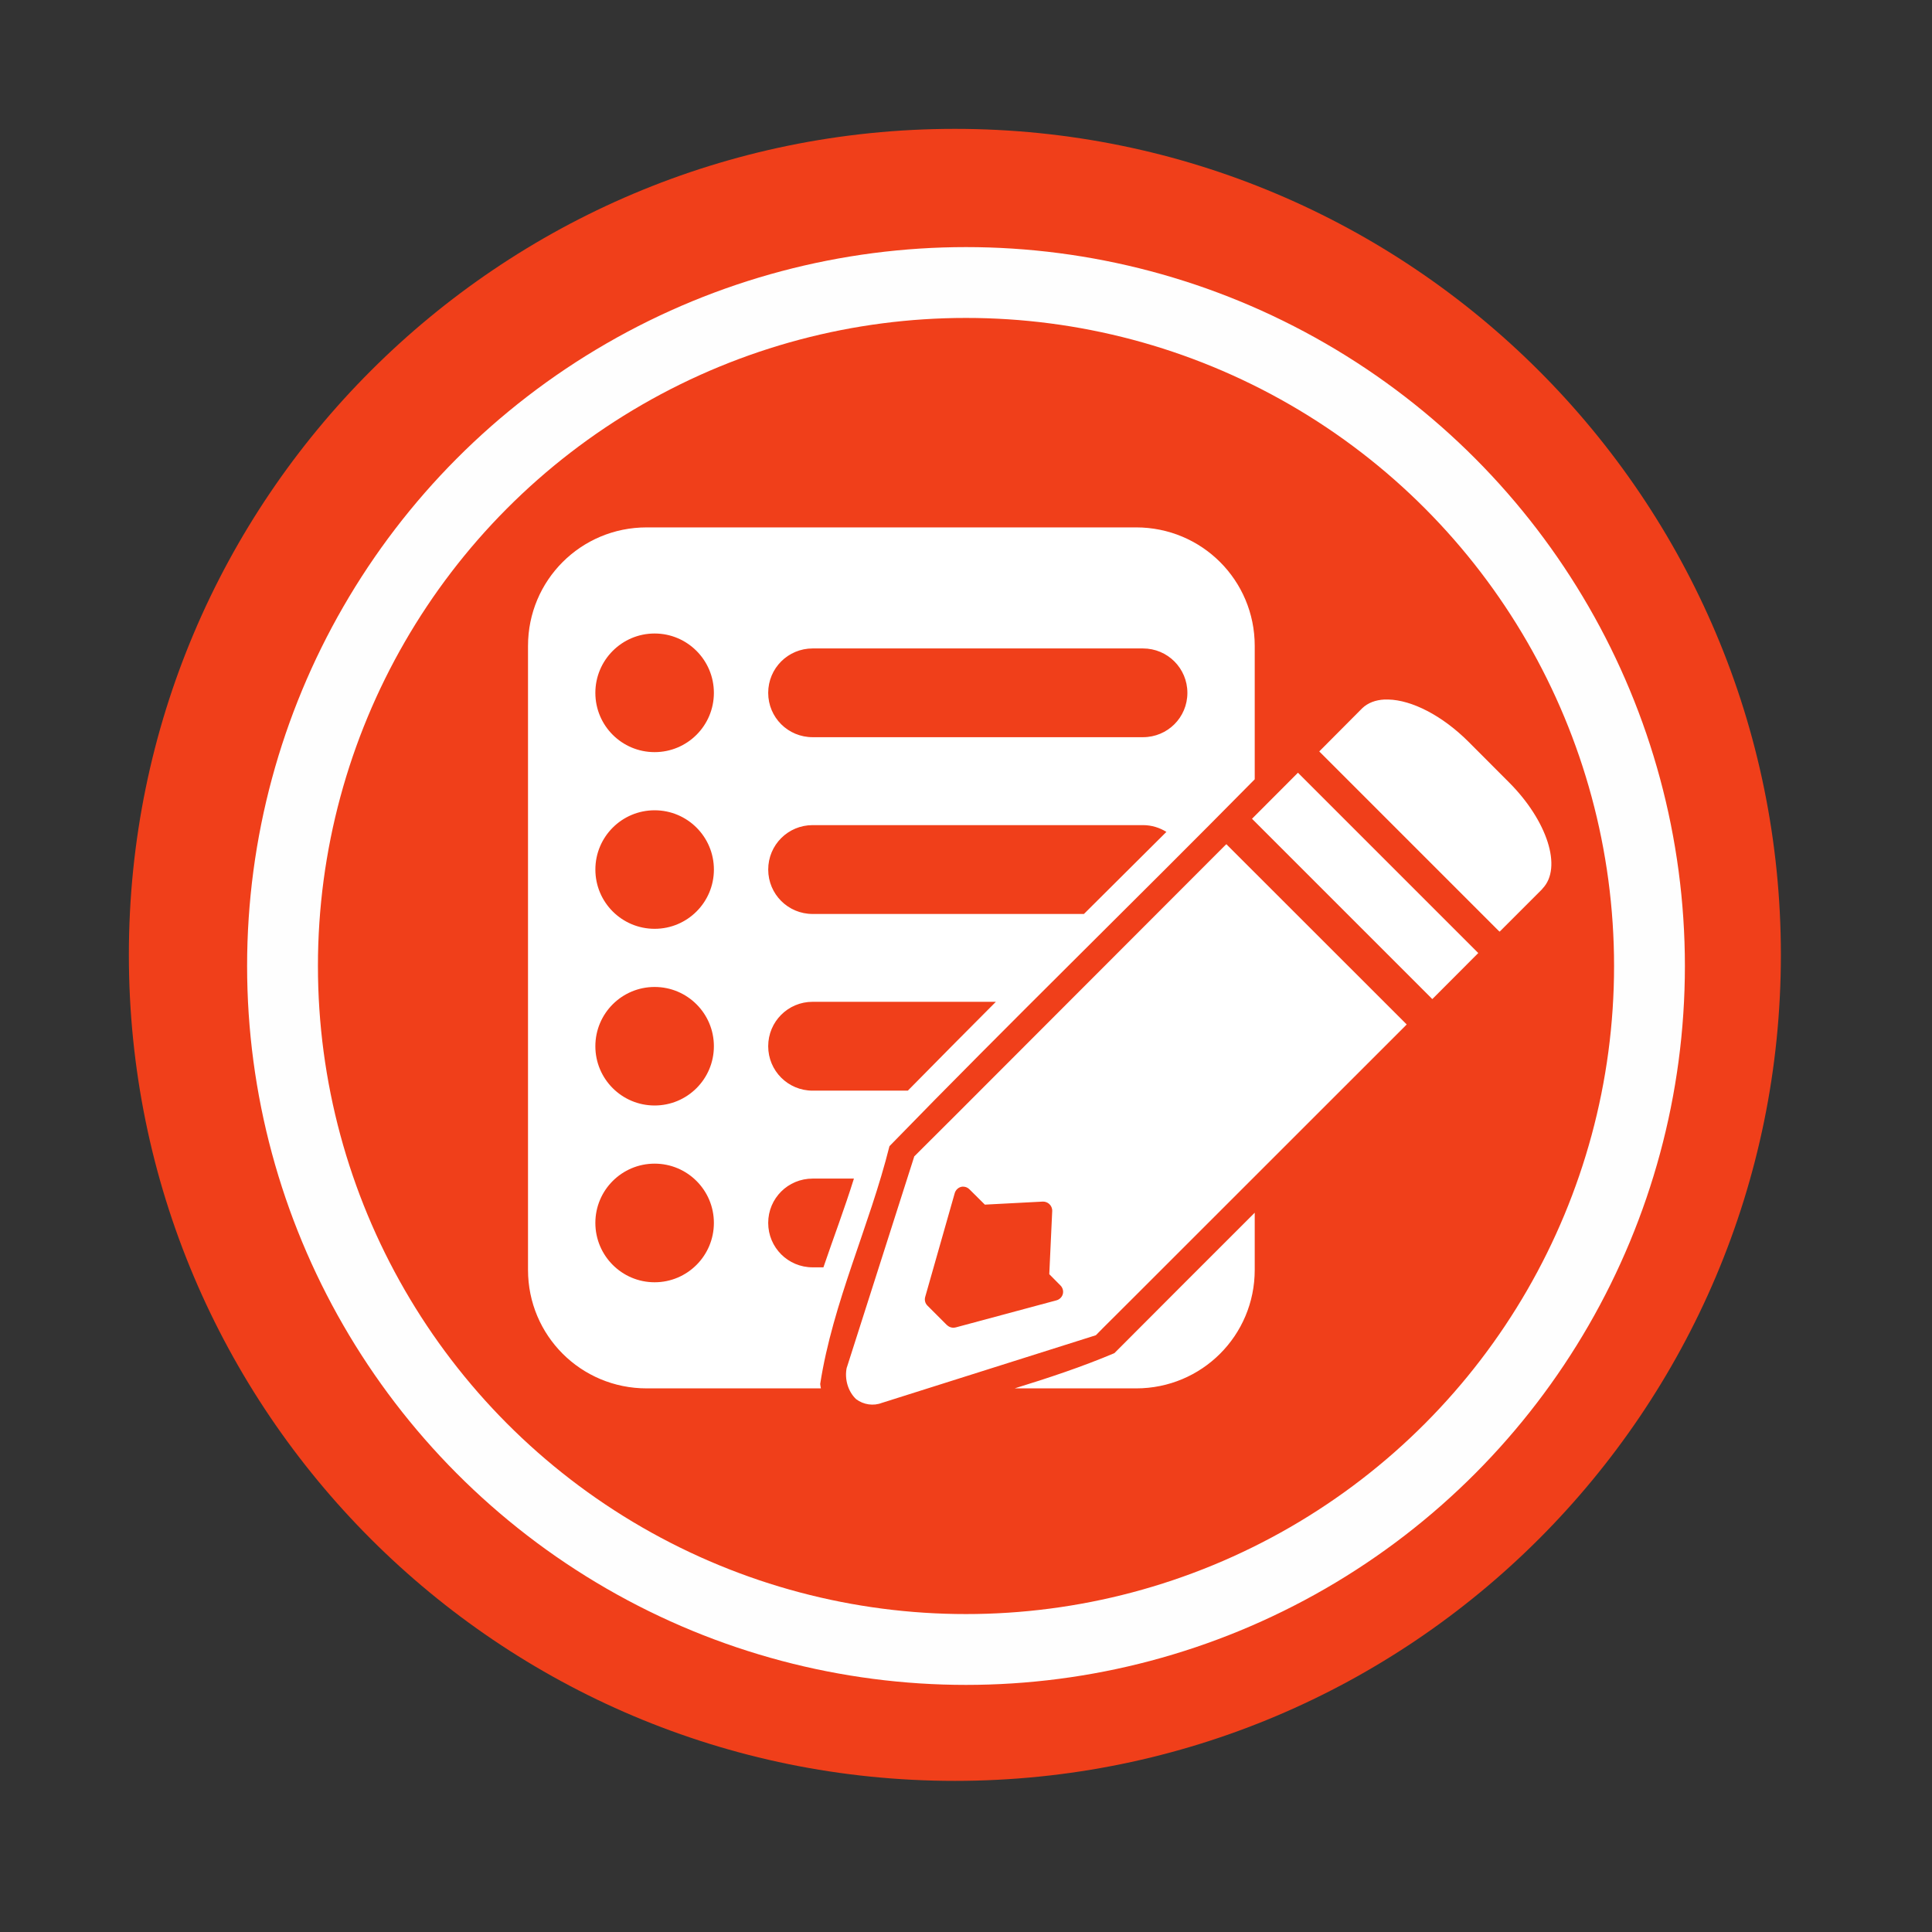 <?xml version="1.0" encoding="UTF-8" standalone="no"?>
<svg xmlns="http://www.w3.org/2000/svg" height="512" viewBox="0 0 512 512" width="512" version="1.1">
 <rect x="0" y="0" width="512" height="512" fill="#333333" stroke="none"/>
 <path d="m471.95 253.05c0 120.9-98.01 218.9-218.9 218.9-120.9 0-218.9-98.01-218.9-218.9 0-120.9 98.01-218.9 218.9-218.9 120.9 0 218.9 98.01 218.9 218.9" fill="#1793d1" fill-rule="evenodd" style="fill:#f03f1a;fill-opacity:1"/>
 <path d="m 171.367,139.765 c -17.411,0 -31.438,13.999 -31.438,31.412 v 165.346 c 0,17.411 14.026,31.412 31.438,31.412 h 46.181 c -0.078,-0.384 -0.145,-0.779 -0.187,-1.177 3.348,-21.594 13.07,-41.841 18.355,-63.01 31.793,-32.711 64.738,-64.709 96.8,-97.228 v -35.344 c 0,-17.411 -14.026,-31.412 -31.438,-31.412 H 171.365 Z m 2.114,28.12 c 8.677,0 15.706,7.056 15.706,15.732 0,8.676 -7.029,15.706 -15.706,15.706 -8.676,0 -15.706,-7.029 -15.706,-15.706 0,-8.676 7.029,-15.732 15.706,-15.732 z m 41.872,3.96 h 87.545 c 6.52,0 11.773,5.252 11.773,11.773 0,6.52 -5.252,11.746 -11.773,11.746 h -87.545 c -6.52,0 -11.773,-5.225 -11.773,-11.746 0,-6.52 5.252,-11.773 11.773,-11.773 z m 151.519,13.538 c -2.335,0.121 -4.389,0.877 -5.886,2.328 l -0.08,0.08 -11.05,11.104 -0.241,0.241 0.241,0.241 47.304,47.304 0.268,0.214 0.214,-0.214 10.943,-10.943 0.134,-0.161 c 0.054,-0.054 0.073,-0.093 0.08,-0.107 2.661,-2.776 2.95,-7.295 1.338,-12.334 -1.619,-5.059 -5.151,-10.713 -10.221,-15.786 l -10.729,-10.755 c -7.01,-7.011 -15.082,-11.074 -21.271,-11.211 -0.337,-0.008 -0.7,-0.018 -1.044,0 z m -22.903,19.398 -0.241,0.241 -11.692,11.719 -0.241,0.241 0.241,0.241 47.304,47.304 0.214,0.241 0.268,-0.241 11.692,-11.719 0.241,-0.241 -0.241,-0.241 -47.304,-47.304 z m -170.483,9.953 c 8.677,0 15.706,7.029 15.706,15.706 0,8.676 -7.029,15.706 -15.706,15.706 -8.676,0 -15.706,-7.029 -15.706,-15.706 0,-8.676 7.029,-15.706 15.706,-15.706 z m 41.872,3.933 h 87.545 c 2.289,0 4.403,0.67 6.207,1.793 -7.282,7.256 -14.574,14.5 -21.859,21.752 h -71.893 c -6.52,0 -11.773,-5.252 -11.773,-11.773 0,-6.52 5.252,-11.773 11.773,-11.773 z m 109.668,5.057 -0.268,0.214 -71.358,71.438 -8.829,8.802 -2.221,2.221 -0.08,0.053 v 0.08 l -17.846,55.866 -0.027,0.027 c -0.641,3.009 0.332,6.331 2.462,8.348 l 0.027,0.027 c 1.975,1.476 4.603,1.859 6.849,0.963 h 0.027 l 56.615,-17.899 0.053,-0.027 0.053,-0.053 1.846,-1.873 8.535,-8.508 71.679,-71.652 0.241,-0.268 -0.241,-0.241 -47.304,-47.278 -0.214,-0.241 z m -151.544,37.833 c 8.677,0 15.706,7.029 15.706,15.706 0,8.676 -7.029,15.706 -15.706,15.706 -8.676,0 -15.706,-7.029 -15.706,-15.706 0,-8.676 7.029,-15.706 15.706,-15.706 z m 41.872,3.933 h 48.562 c -7.802,7.816 -15.585,15.674 -23.331,23.545 h -25.231 c -6.52,0 -11.773,-5.252 -11.773,-11.773 0,-6.52 5.252,-11.773 11.773,-11.773 z m -41.872,42.89 c 8.677,0 15.706,7.029 15.706,15.706 0,8.676 -7.029,15.732 -15.706,15.732 -8.676,0 -15.706,-7.056 -15.706,-15.732 0,-8.676 7.029,-15.706 15.706,-15.706 z m 41.872,3.96 h 10.943 c -2.453,7.89 -5.417,15.674 -8.08,23.518 h -2.863 c -6.52,0 -11.773,-5.252 -11.773,-11.773 0,-6.52 5.252,-11.746 11.773,-11.746 z m 39.651,2.14 h 0.053 c 0.067,-0.003 0.12,-0.003 0.187,0 0.008,0 0.019,-6.7e-4 0.027,0 h 0.027 c 0.62,0.008 1.197,0.28 1.632,0.722 l 4.067,4.04 15.331,-0.803 c 0.007,-6.8e-4 0.02,0 0.027,0 0.606,-0.027 1.229,0.215 1.686,0.615 0.538,0.475 0.841,1.183 0.803,1.9 l -0.776,16.722 2.97,2.997 c 0.589,0.593 0.834,1.467 0.615,2.274 -0.219,0.807 -0.877,1.445 -1.686,1.659 l -26.675,7.171 h -0.027 c -0.801,0.22 -1.68,-0.009 -2.274,-0.589 h -0.027 l -5.191,-5.191 c -0.607,-0.599 -0.822,-1.48 -0.589,-2.301 l 7.813,-27.451 c 0.245,-0.93 1.051,-1.658 2.007,-1.766 z m 77.511,6.903 c -12.416,12.4 -24.823,24.805 -37.191,37.217 -8.594,3.636 -17.478,6.574 -26.435,9.338 h 32.187 c 17.411,0 31.438,-13.999 31.438,-31.412 v -15.144 z" style="fill:#ffffff;stroke-width:0.856"/>
 <circle cx="256" stroke="#fefefe" cy="256" r="181.13" stroke-width="18.771" fill="none"/>
</svg>
